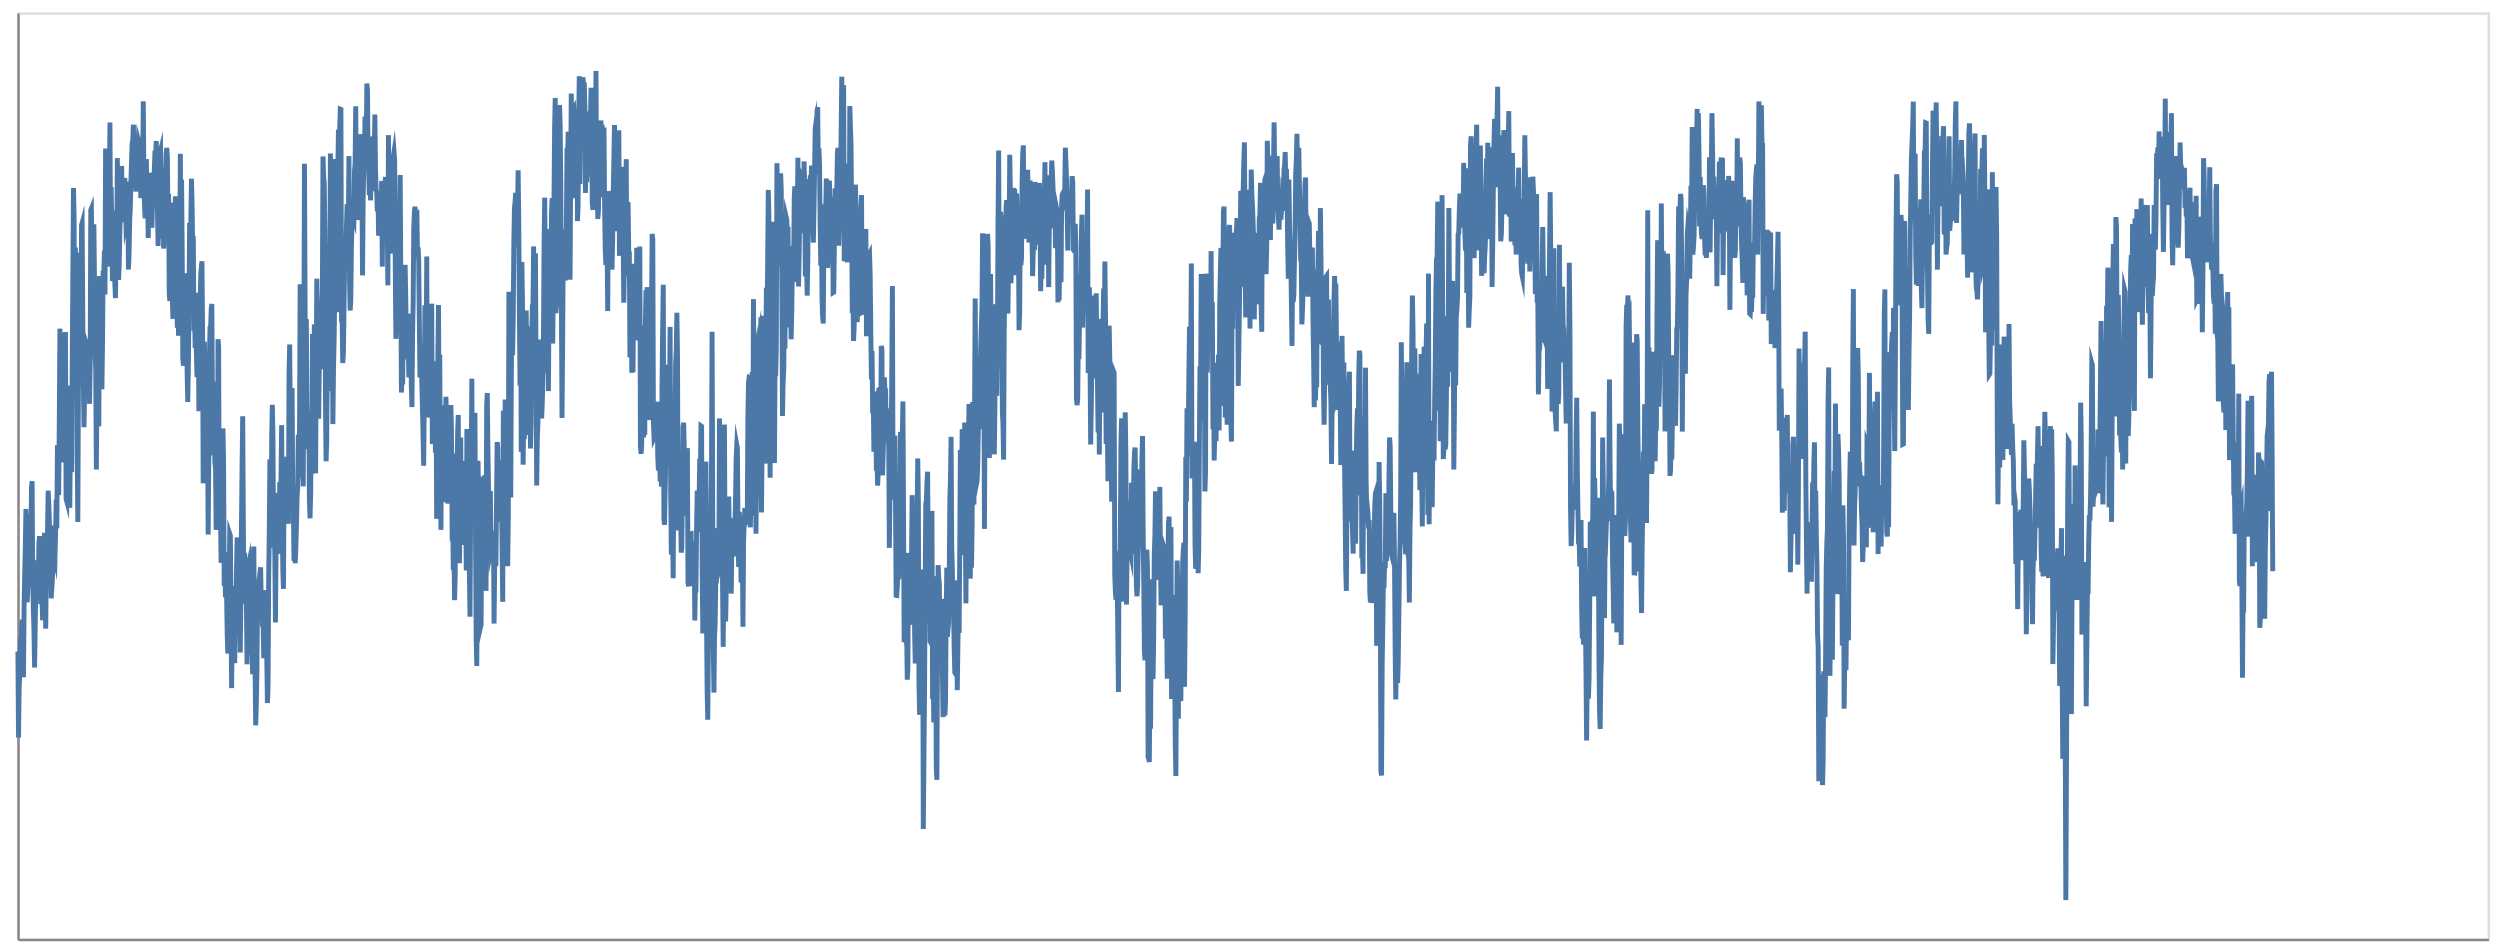 <svg xmlns="http://www.w3.org/2000/svg" xmlns:xlink="http://www.w3.org/1999/xlink" version="1.1" class="marks" width="1012" height="385" viewBox="0 0 1012 385"><rect width="1012" height="385" fill="white"/><g fill="none" stroke-miterlimit="10" transform="translate(7,5)"><g class="mark-group role-frame root" role="graphics-object" aria-roledescription="group mark container"><g transform="translate(0,0)"><path class="background" aria-hidden="true" d="M0.5,0.5h1000v375h-1000Z" stroke="#ddd"/><g><g class="mark-group role-axis" role="graphics-symbol" aria-roledescription="axis" aria-label="X-axis for a linear scale with values from 0 to 4,000"><g transform="translate(0.5,375.5)"><path class="background" aria-hidden="true" d="M0,0h0v0h0Z" pointer-events="none"/><g><g class="mark-rule role-axis-domain" pointer-events="none"><line transform="translate(0,0)" x2="1000" y2="0" stroke="#888" stroke-width="1" opacity="1"/></g></g><path class="foreground" aria-hidden="true" d="" pointer-events="none" display="none"/></g></g><g class="mark-group role-axis" role="graphics-symbol" aria-roledescription="axis" aria-label="Y-axis for a linear scale with values from −20 to 110"><g transform="translate(0.5,0.5)"><path class="background" aria-hidden="true" d="M0,0h0v0h0Z" pointer-events="none"/><g><g class="mark-rule role-axis-domain" pointer-events="none"><line transform="translate(0,375)" x2="0" y2="-375" stroke="#888" stroke-width="1" opacity="1"/></g></g><path class="foreground" aria-hidden="true" d="" pointer-events="none" display="none"/></g></g><g class="mark-line role-mark marks" role="graphics-object" aria-roledescription="line mark container"><path aria-label="x: 1; y: 20.295420097" role="graphics-symbol" aria-roledescription="line mark" d="M0.25,258.763L0.5,293.601L0.75,273.254L1,267.798L1.25,253.523L1.5,258.577L1.75,249.45L2,245.856L2.25,255.475L2.5,269.141L2.75,240.594L3,227.3L3.25,216.253L3.5,201.039L3.75,224.27L4,238.81L4.25,232.618L4.5,232.062L4.75,202.942L5,222.562L5.25,219.707L5.5,217.528L5.75,192.369L6,189.767L6.25,229.281L6.5,241.795L6.75,249.931L7,265.237L7.25,248.244L7.5,232.963L7.75,229.647L8,221.808L8.25,227.279L8.5,229.498L8.75,215.098L9,212.019L9.25,232.73L9.5,239.563L9.75,233.725L10,236.711L10.25,246.1L10.5,225.766L10.75,221.824L11,210.664L11.25,235.952L11.5,249.48L11.75,223.201L12,231.759L12.25,208.515L12.5,193.615L12.75,199.171L13,206.453L13.25,223.715L13.5,223.018L13.75,237.221L14,227.111L14.25,228.066L14.5,223.154L14.75,207.691L15,219.743L15.25,220.98L15.5,210.786L15.75,197.244L16,208.874L16.25,175.206L16.5,187.912L16.75,195.392L17,165.816L17.25,128.037L17.5,143.796L17.75,159.925L18,181.314L18.25,170.507L18.5,182.161L18.75,129.729L19,131.842L19.25,146.232L19.5,129.417L19.75,196.929L20,197.857L20.25,160.505L20.5,151.098L20.75,167.313L21,176.026L21.25,200.578L21.5,169.728L21.75,173.213L22,186.108L22.25,140.253L22.5,104.236L22.75,71.115L23,84.194L23.25,148.1L23.5,95.186L23.75,104.849L24,97.471L24.25,178.074L24.5,206.298L24.75,149.251L25,97.244L25.25,131.268L25.5,111.758L25.75,141.531L26,86.162L26.25,85.255L26.5,121.755L26.75,150.047L27,167.933L27.25,154.207L27.5,132.63L27.75,133.415L28,143.443L28.25,146.273L28.5,152.488L28.75,135.625L29,142.654L29.25,158.469L29.5,142.782L29.75,80.039L30,79.41L30.25,102.694L30.5,112.899L30.75,118.198L31,85.797L31.25,109.099L31.5,138.448L31.75,144.144L32,185.05L32.25,154.857L32.5,141.083L32.75,155.747L33,167.569L33.25,106.734L33.5,131.658L33.75,132.349L34,129.793L34.25,152.585L34.5,133.698L34.75,104.573L35,107.006L35.25,96.445L35.5,114.245L35.75,55.119L36,61.673L36.25,59.271L36.5,57.745L36.75,93.519L37,102.921L37.25,77.003L37.5,44.59L37.75,94.085L38,70.72L38.25,86.919L38.5,108.772L38.75,80.192L39,83.697L39.25,99.306L39.5,110.176L39.75,115.669L40,83.107L40.25,98.156L40.5,58.983L40.75,99.76L41,108.319L41.25,102.279L41.5,89.76L41.75,78.723L42,68.493L42.25,62.184L42.5,84.984L42.75,76.185L43,81.826L43.25,69.807L43.5,67.069L43.75,74.178L44,85.869L44.25,84.723L44.5,68.573L44.75,77.335L45,104.11L45.25,97.494L45.5,83.953L45.75,79.079L46,68.272L46.25,60.287L46.5,52.979L46.75,51.731L47,45.461L47.25,60.527L47.5,61.436L47.75,59.916L48,72.553L48.25,66.77L48.5,68.837L48.75,57.689L49,51.668L49.25,52.614L49.5,53.013L49.75,50.638L50,75.201L50.25,63.339L50.5,51.481L50.75,62.953L51,35.999L51.25,67.78L51.5,78.549L51.75,83.403L52,67.077L52.25,59.409L52.5,76.826L52.75,75.983L53,91.352L53.25,65.15L53.5,78.023L53.75,64.9L54,77.444L54.25,76.878L54.5,87.199L54.75,75.867L55,65.961L55.25,71.281L55.5,62.694L55.75,55.981L56,57.808L56.25,52.09L56.5,61.005L56.75,80.667L57,94.556L57.25,82.148L57.5,77.326L57.75,56.9L58,55.889L58.25,77.603L58.5,77.139L58.75,91.607L59,77.614L59.25,95.628L59.5,89.999L59.75,70.481L60,71.654L60.25,57.542L60.5,54.856L60.75,58.492L61,87.204L61.25,73.471L61.5,113.605L61.75,116.839L62,93.039L62.25,77.009L62.5,97.675L62.75,115.11L63,124.073L63.25,99.37L63.5,103.171L63.75,84.051L64,74.466L64.25,101.648L64.5,99.805L64.75,127.691L65,101.506L65.25,130.917L65.5,124.085L65.75,103.468L66,57.273L66.25,96.416L66.5,67.743L66.75,96.602L67,139.846L67.25,143.054L67.5,131.58L67.75,105.641L68,108.377L68.25,106.454L68.5,114.204L68.75,145.948L69,157.703L69.25,142.81L69.5,117.894L69.75,85.223L70,113.076L70.25,84.516L70.5,67.337L70.75,77.58L71,95.401L71.25,90.557L71.5,129.05L71.75,122.436L72,135.935L72.25,119.536L72.5,137.924L72.75,147.671L73,144.964L73.25,113.517L73.5,161.474L73.75,135.799L74,122.13L74.25,106.295L74.5,103.311L74.75,100.768L75,128.059L75.25,190.645L75.5,171.93L75.75,133.316L76,159.204L76.25,149.307L76.5,168.49L76.75,157.412L77,159.776L77.25,211.391L77.5,183.575L77.75,141.754L78,127.842L78.25,127.761L78.5,119.982L78.75,118.049L79,159.007L79.25,149.504L79.5,179.299L79.75,173.193L80,182.248L80.25,184.857L80.5,209.513L80.75,169.286L81,206.692L81.25,132.32L81.5,135.418L81.75,207.676L82,197.637L82.25,202.225L82.5,222.823L82.75,211.115L83,183.971L83.25,168.393L83.5,182.238L83.75,232.173L84,218.607L84.25,236.818L84.5,220.765L84.75,237.891L85,252.728L85.25,259.542L85.5,244.397L85.75,232.427L86,211.064L86.25,211.818L86.5,239.524L86.75,273.547L87,250.798L87.25,240.801L87.5,232.227L87.75,250.147L88,263.424L88.25,247.871L88.5,245.73L88.75,225.05L89,212.558L89.25,236.514L89.5,216.987L89.75,234.58L90,222.948L90.25,259.142L90.5,237.525L90.75,206.628L91,182.914L91.25,163.489L91.5,206.727L91.75,239.558L92,218.796L92.25,228.388L92.5,229.767L92.75,238.875L93,263.91L93.25,236.468L93.5,223.707L93.75,222.594L94,235.106L94.25,248.696L94.5,260.142L94.75,246.518L95,252.215L95.25,267.917L95.5,222.881L95.75,216.253L96,255.284L96.25,265.971L96.5,288.632L96.75,280.359L97,266.537L97.25,234.814L97.5,232.807L97.75,235.245L98,243.137L98.25,227.865L98.5,224.642L98.75,238.339L99,239.289L99.25,248.655L99.5,247.064L99.75,261.458L100,240.367L100.25,247.363L100.5,233.908L100.75,236.554L101,261.681L101.25,279.584L101.5,273.078L101.75,229.843L102,210.442L102.25,180.968L102.5,206.829L102.75,215.782L103,170.963L103.25,158.863L103.5,172.835L103.75,216.732L104,209.545L104.25,219.223L104.5,246.966L104.75,217.667L105,194.539L105.25,209.887L105.5,217.457L105.75,219.153L106,205.994L106.25,190.15L106.5,211.147L106.75,189.012L107,167.095L107.25,207.296L107.5,226.239L107.75,233.367L108,185.295L108.25,179.895L108.5,202.251L108.75,182.92L109,190.835L109.25,197.072L109.5,195.077L109.75,207.037L110,146.31L110.25,134.461L110.5,162.067L110.75,169.174L111,160.738L111.25,152.087L111.5,198.867L111.75,200.373L112,222.042L112.25,207.912L112.5,223.001L112.75,217.17L113,207.798L113.25,196.568L113.5,191.583L113.75,170.963L114,188.527L114.25,167.701L114.5,110.101L114.75,115.068L115,169.08L115.25,150.051L115.5,181.826L115.75,191.886L116,132.958L116.25,61.278L116.5,119.284L116.75,154.098L117,124.199L117.25,158.26L117.5,170.841L117.75,176.781L118,161.077L118.25,197.442L118.5,204.806L118.75,194.469L119,173.823L119.25,186.849L119.5,130.213L119.75,152.533L120,157.749L120.25,126.334L120.5,155.91L120.75,186.607L121,144.435L121.25,107.803L121.5,144.049L121.75,154.189L122,164.504L122.25,142.267L122.5,127.111L122.75,120.302L123,144.489L123.25,119.793L123.5,111.136L123.75,58.323L124,66.514L124.25,69.424L124.5,90.646L124.75,157.941L125,181.71L125.25,173.687L125.5,138.304L125.75,153.337L126,111.245L126.25,93.868L126.5,101.825L126.75,57.131L127,90.881L127.25,134.972L127.5,114.626L127.75,166.669L128,144.385L128.25,132.972L128.5,113.724L128.75,59.365L129,66.519L129.25,90.336L129.5,121.386L129.75,64.894L130,47.493L130.25,73.452L130.5,47.343L130.75,39.204L131,39.307L131.25,124.863L131.5,125.098L131.75,141.955L132,137.89L132.25,120.388L132.5,100.235L132.75,103.787L133,96.002L133.25,86.998L133.5,77.661L133.75,87.358L134,88.988L134.25,58.194L134.5,108.817L134.75,120.688L135,116.426L135.25,94.923L135.5,85.611L135.75,79.695L136,82.361L136.25,83.244L136.5,64.26L136.75,61.156L137,38.02L137.25,80.278L137.5,61.085L137.75,57.575L138,63.487L138.25,84.058L138.5,64.066L138.75,49.306L139,60.044L139.25,54.952L139.5,68.542L139.75,106.475L140,76.24L140.25,61.942L140.5,59.851L140.75,42.192L141,56.977L141.25,54.416L141.5,28.817L141.75,31.294L142,60.844L142.25,64.424L142.5,73.988L142.75,67.107L143,76.103L143.25,50.238L143.5,70.37L143.75,72.26L144,51.887L144.25,59.054L144.5,58.307L144.75,41.339L145,63.101L145.25,72.004L145.5,72.935L145.75,80.564L146,72.857L146.25,90.427L146.5,84.92L146.75,86.193L147,83.513L147.25,82.174L147.5,68.239L147.75,102.933L148,72.775L148.25,81.664L148.5,82.602L148.75,82.268L149,66.606L149.25,87.812L149.5,81.43L149.75,81.16L150,110.525L150.25,49.704L150.5,91.444L150.75,67.942L151,77.747L151.25,87.903L151.5,92.159L151.75,97.636L152,71.202L152.25,58.092L152.5,56.441L152.75,59.812L153,102.048L153.25,132.161L153.5,125.342L153.75,119.942L154,89.958L154.25,129.409L154.5,91.007L154.75,85.612L155,65.855L155.25,109.434L155.5,153.888L155.75,145.84L156,150.628L156.25,111.61L156.5,135.508L156.75,112.485L157,102.215L157.25,115.815L157.5,133.685L157.75,138.514L158,140.376L158.25,133.469L158.5,147.748L158.75,145.958L159,131.847L159.25,121.997L159.5,150.969L159.75,159.786L160,131.003L160.25,116.949L160.5,86.944L160.75,80.727L161,78.679L161.25,82.992L161.5,85.267L161.75,79.93L162,98.021L162.25,95.139L162.5,101.005L162.75,125.592L163,147.792L163.25,140.88L163.5,139.823L163.75,149.961L164,159.586L164.25,171.339L164.5,183.534L164.75,155.255L165,118.562L165.25,129.764L165.5,137.183L165.75,98.83L166,164.045L166.25,154.037L166.5,153.76L166.75,162.117L167,153.152L167.25,162.238L167.5,135.647L167.75,117.938L168,174.767L168.25,156.763L168.5,156.751L168.75,148.087L169,142.455L169.25,178.223L169.5,141.236L169.75,205.01L170,190.628L170.25,139.435L170.5,118.46L170.75,169.631L171,138.517L171.25,180.497L171.5,209.475L171.75,164.656L172,159.029L172.25,174.749L172.5,183.349L172.75,198.271L173,173.087L173.25,189.878L173.5,155.604L173.75,164.298L174,181.085L174.25,198.828L174.5,196.324L174.75,196.395L175,183.624L175.25,181.268L175.5,158.981L175.75,169.107L176,207.22L176.25,206.29L176.5,225.804L176.75,216.462L177,237.942L177.25,228.418L177.5,192.513L177.75,178.597L178,191.21L178.25,170.12L178.5,162.984L178.75,214.186L179,222.963L179.25,197.49L179.5,172.092L179.75,215.6L180,181.558L180.25,205.972L180.5,211.563L180.75,209.812L181,183.9L181.25,193.543L181.5,198.741L181.75,225.954L182,168.655L182.25,196.214L182.5,210.547L182.75,191.342L183,226.271L183.25,244.637L183.5,202.215L183.75,181.696L184,148.298L184.25,198.882L184.5,192.226L184.75,183.194L185,168.195L185.25,162.144L185.5,213.219L185.75,253.615L186,264.6L186.25,218.722L186.5,181.54L186.75,200.12L187,237.321L187.25,236.959L187.5,248.898L187.75,247.797L188,196.763L188.25,187.927L188.5,213.256L188.75,212.433L189,202.772L189.25,187.347L189.5,202.99L189.75,234.176L190,159.427L190.25,154.108L190.5,177.361L190.75,192.301L191,216.644L191.25,213.447L191.5,193.731L191.75,217.791L192,216.545L192.25,219.415L192.5,215.135L192.75,209.836L193,247.433L193.25,222.673L193.5,215.554L193.75,224.15L194,197.672L194.25,173.951L194.5,176.44L194.75,204.685L195,204.921L195.25,182.02L195.5,202.279L195.75,181.307L196,195.004L196.25,217.149L196.5,238.615L196.75,161.262L197,209.633L197.25,188.93L197.5,156.74L197.75,199.129L198,189.152L198.25,215.339L198.5,224.177L198.75,205.033L199,113.123L199.25,125.741L199.5,129.533L199.75,196.383L200,144.68L200.25,117.069L200.5,138.766L200.75,123.74L201,93.307L201.25,79.207L201.5,76.899L201.75,73.057L202,91.561L202.25,92.355L202.5,79.668L202.75,63.936L203,86.015L203.25,121.821L203.5,151.119L203.75,109.236L204,177.895L204.25,101.006L204.5,117.743L204.75,183.104L205,161.451L205.25,172.745L205.5,148.011L205.75,137.962L206,120.7L206.25,146.835L206.5,171.082L206.75,162.358L207,130.185L207.25,131.107L207.5,146.343L207.75,176.549L208,165.59L208.25,130.624L208.5,119.663L208.75,119.797L209,94.754L209.25,125.381L209.5,157.181L209.75,97.545L210,145.13L210.25,191.537L210.5,172.695L210.75,166.121L211,143.61L211.25,132.436L211.5,151.414L211.75,158.426L212,160.906L212.25,164.367L212.5,158.493L212.75,148.096L213,129.769L213.25,93.088L213.5,74.992L213.75,108.038L214,146.121L214.25,117.742L214.5,137.267L214.75,116.279L215,153.286L215.25,115.612L215.5,87.676L215.75,112.082L216,120.166L216.25,80.97L216.5,75.21L216.75,134.072L217,107.154L217.25,77.094L217.5,46.866L217.75,34.658L218,121.782L218.25,118.774L218.5,73.895L218.75,57.153L219,87.682L219.25,68.417L219.5,37.505L219.75,45.816L220,69.889L220.25,117.118L220.5,164.173L220.75,134.461L221,95.871L221.25,87.915L221.5,97.747L221.75,108.579L222,97.08L222.25,88.84L222.5,57.964L222.75,58.348L223,48.313L223.25,52.012L223.5,89.635L223.75,108.218L224,68.488L224.25,32.874L224.5,53.975L224.75,65.029L225,39.359L225.25,38.91L225.5,44.733L225.75,75.229L226,68.733L226.25,68.536L226.5,39.156L226.75,84.488L227,78.619L227.25,43.728L227.5,25.837L227.75,69.525L228,40.991L228.25,49.805L228.5,30.901L228.75,43.35L229,26.259L229.25,31.75L229.5,28.338L229.75,38.092L230,73.092L230.25,56.633L230.5,68.745L230.75,63.489L231,46.787L231.25,45.676L231.5,62.884L231.75,40.1L232,45.088L232.25,30.544L232.5,34.417L232.75,77.008L233,79.977L233.25,63.572L233.5,58.179L233.75,54.376L234,71.118L234.25,23.706L234.5,66.078L234.75,70.499L235,83.644L235.25,80.174L235.5,52.854L235.75,74.961L236,57.87L236.25,43.761L236.5,51.801L236.75,45.499L237,68.324L237.25,65.606L237.5,46.63L237.75,79.587L238,95.919L238.25,102.222L238.5,98.491L238.75,95.304L239,120.92L239.25,72.418L239.5,73.734L239.75,97.485L240,103.739L240.25,92.582L240.5,82.562L240.75,104.151L241,92.162L241.25,72.547L241.5,58.897L241.75,45.608L242,59.165L242.25,88.616L242.5,59.767L242.75,63.339L243,69.42L243.25,59.387L243.5,47.753L243.75,98.558L244,80.559L244.25,64.503L244.5,62.538L244.75,82.848L245,69.451L245.25,91.143L245.5,117.501L245.75,101.828L246,106.874L246.25,78.293L246.5,59.438L246.75,106.261L247,94.667L247.25,76.777L247.5,96.642L247.75,97.238L248,139.61L248.25,103.849L248.5,101.755L248.75,145.931L249,136.691L249.25,145.655L249.5,109.873L249.75,102.038L250,117.171L250.25,110.152L250.5,122.676L250.75,95.285L251,119.766L251.25,132.786L251.5,125.255L251.75,131.045L252,94.81L252.25,175.727L252.5,178.697L252.75,174.984L253,142.502L253.25,133.834L253.5,172.099L253.75,126.832L254,171.047L254.25,126.796L254.5,112.448L254.75,136.198L255,111.24L255.25,125.71L255.5,164.952L255.75,163.384L256,153.59L256.25,119.976L256.5,119.414L256.75,117.239L257,89.68L257.25,91.994L257.5,166.029L257.75,172.364L258,171.807L258.25,162.028L258.5,170.438L258.75,170.194L259,157.593L259.25,179.48L259.5,185.46L259.75,170.511L260,180.565L260.25,189.907L260.5,181.366L260.75,191.971L261,149.126L261.25,127.702L261.5,110.259L261.75,204.64L262,207.445L262.25,193.711L262.5,180.804L262.75,158.654L263,159.949L263.25,148.821L263.5,142.67L263.75,148.278L264,162.285L264.25,127.312L264.5,193.517L264.75,219.478L265,193.175L265.25,205.723L265.5,229.076L265.75,187.847L266,178.965L266.25,167.669L266.5,142.143L266.75,136.591L267,121.594L267.25,138.551L267.5,209.728L267.75,189.772L268,182.348L268.25,200.446L268.5,199.037L268.75,218.69L269,216.652L269.25,191.205L269.5,167.75L269.75,166.115L270,177.192L270.25,179.618L270.5,203.872L270.75,194.651L271,188.594L271.25,176.407L271.5,230.748L271.75,232.361L272,211.236L272.25,217.456L272.5,211.097L272.75,211.04L273,232.193L273.25,226.112L273.5,226.085L273.75,227.222L274,214.025L274.25,246.167L274.5,231.347L274.75,231.733L275,206.761L275.25,193.559L275.5,210.355L275.75,194.404L276,197.084L276.25,180.654L276.5,189.026L276.75,167.399L277,167.579L277.25,226.517L277.5,251.42L277.75,225.113L278,200.776L278.25,221.467L278.5,196.765L278.75,181.862L279,245.551L279.25,274.352L279.5,286.372L279.75,254.578L280,253.489L280.25,241.649L280.5,228.764L280.75,206.878L281,187.662L281.25,129.325L281.5,199.363L281.75,257.998L282,275.357L282.25,252.328L282.5,247.095L282.75,229.188L283,231.093L283.25,208.766L283.5,216.687L283.75,226.934L284,226.029L284.25,164.364L284.5,206.407L284.75,226.653L285,183.47L285.25,196.656L285.5,233.051L285.75,256.851L286,227.091L286.25,166.848L286.5,220.723L286.75,246.576L287,231.463L287.25,215.102L287.5,224.106L287.75,209.372L288,196.02L288.25,214.61L288.5,229.508L288.75,204.734L289,235.309L289.25,216.957L289.5,214.361L289.75,209.565L290,209.604L290.25,220.223L290.5,208.085L290.75,196.394L291,180.599L291.25,175.107L291.5,176.472L291.75,210.953L292,224.505L292.25,202.221L292.5,207.574L292.75,215.723L293,230.818L293.25,212.981L293.5,219.223L293.75,248.714L294,214.109L294.25,206.462L294.5,200.638L294.75,205.484L295,206.18L295.25,205.56L295.5,204.296L295.75,163.508L296,149.599L296.25,147.764L296.5,147.876L296.75,208.488L297,190.706L297.25,203.871L297.5,145.606L297.75,182.477L298,116.103L298.25,149.465L298.5,136.034L298.75,162.003L299,211.043L299.25,190.088L299.5,173.188L299.75,196.247L300,131.055L300.25,129.807L300.5,152.063L300.75,184.922L301,123.451L301.25,202.432L301.5,175.147L301.75,163.716L302,122.8L302.25,144.391L302.5,180.2L302.75,182.633L303,136.351L303.25,111.452L303.5,124.607L303.75,100.632L304,71.872L304.25,82.945L304.5,161.523L304.75,188.391L305,109.877L305.25,117.374L305.5,115.994L305.75,100.923L306,84.781L306.25,94.87L306.5,182.436L306.75,140.497L307,147.263L307.25,135.604L307.5,61.061L307.75,75.461L308,72.45L308.25,102.86L308.5,81.442L308.75,71.975L309,65.18L309.25,71.884L309.5,110.067L309.75,163.396L310,149.792L310.25,145.26L310.5,119.626L310.75,136.152L311,91.505L311.25,82.915L311.5,84.007L311.75,91.899L312,86.765L312.25,127.522L312.5,123.495L312.75,109.679L313,113.267L313.25,132.337L313.5,120.937L313.75,103.026L314,94.54L314.25,105.435L314.5,75.368L314.75,70.397L315,109.171L315.25,93.196L315.5,91.962L315.75,78.95L316,58.851L316.25,110.973L316.5,98.202L316.75,78.451L317,79.587L317.25,89.427L317.5,67.045L317.75,67.739L318,68.861L318.25,84.054L318.5,60.321L318.75,72.618L319,106.891L319.25,95.735L319.5,102.029L319.75,114.678L320,99.712L320.25,71.983L320.5,67.533L320.75,89.768L321,65.895L321.25,74.286L321.5,62.027L321.75,74.74L322,85.939L322.25,93.209L322.5,79.511L322.75,63.627L323,46.904L323.25,45.081L323.5,48.458L323.75,39.939L324,38.382L324.25,65.559L324.5,55.02L324.75,61.528L325,86.063L325.25,102.52L325.5,77.687L325.75,115.887L326,123.065L326.25,125.943L326.5,94.469L326.75,100.507L327,98.123L327.25,80.64L327.5,67.259L327.75,76.798L328,103.466L328.25,99.478L328.5,76.879L328.75,68.091L329,88.804L329.25,93.472L329.5,74.704L329.75,86.55L330,82.162L330.25,113.465L330.5,113.317L330.75,95.323L331,71.257L331.25,86.822L331.5,85.428L331.75,70.256L332,56.433L332.25,54.909L332.5,94.459L332.75,86.486L333,76.351L333.25,71.353L333.5,48.882L333.75,26.03L334,77.512L334.25,55.514L334.5,29.472L334.75,100.749L335,77.172L335.25,87.721L335.5,93.849L335.75,61.213L336,101.207L336.25,76.357L336.5,74.349L336.75,98.533L337,37.937L337.25,46.203L337.5,53.801L337.75,84.198L338,121.749L338.25,110.44L338.5,133.012L338.75,127.634L339,112.34L339.25,69.733L339.5,77.941L339.75,99.939L340,125.394L340.25,117.086L340.5,119.496L340.75,122.965L341,110.249L341.25,83.487L341.5,80.613L341.75,73.966L342,122.456L342.25,113.474L342.5,99.505L342.75,101.093L343,99.644L343.25,104.983L343.5,87.694L343.75,131.113L344,123.415L344.25,103.955L344.5,110.699L344.75,98.319L345,97.793L345.25,106.43L345.5,129.297L345.75,148.539L346,137.055L346.25,162.367L346.5,155.664L346.75,177.862L347,165.448L347.25,155.141L347.5,154.852L347.75,185.577L348,179.286L348.25,191.574L348.5,186.425L348.75,152.738L349,152.587L349.25,158.615L349.5,165.677L349.75,135.039L350,136.396L350.25,187.424L350.5,178.46L350.75,169.52L351,147.758L351.25,153.39L351.5,153.37L351.75,174.458L352,166.955L352.25,160.308L352.5,172.401L352.75,173.944L353,216.778L353.25,196.057L353.5,171.725L353.75,180.662L354,144.849L354.25,110.804L354.5,193.307L354.75,197.203L355,187.232L355.25,171.343L355.5,197.694L355.75,236.007L356,236.06L356.25,232.112L356.5,223.929L356.75,229.509L357,225.594L357.25,215.114L357.5,169.822L357.75,199.165L358,192.1L358.25,171.597L358.5,157.489L358.75,201.899L359,254.919L359.25,252.192L359.5,253.377L359.75,239.298L360,249.229L360.25,270.127L360.5,265.928L360.75,218.815L361,233.832L361.25,245.348L361.5,247.927L361.75,221.753L362,218.123L362.25,195.437L362.5,218.142L362.75,212.783L363,220.462L363.25,252.246L363.5,263.591L363.75,228.378L364,221.472L364.25,204.891L364.5,180.576L364.75,197.945L365,271.424L365.25,284.376L365.5,258.361L365.75,254.702L366,260.957L366.25,225.542L366.5,233.635L366.75,330.569L367,302.872L367.25,274.688L367.5,231.499L367.75,199.073L368,197.469L368.25,189.98L368.5,185.958L368.75,224.732L369,247.116L369.25,217.762L369.5,254.674L369.75,255.106L370,208.954L370.25,201.811L370.5,277.953L370.75,268.903L371,287.446L371.25,235.706L371.5,239.76L371.75,228.252L372,306.071L372.25,310.676L372.5,256.61L372.75,223.766L373,228.946L373.25,231.342L373.5,253.679L373.75,265.033L374,248.066L374.25,237.413L374.5,268.407L374.75,285.281L375,263.224L375.25,265.211L375.5,284.63L375.75,278.861L376,244.982L376.25,224.779L376.5,252.778L376.75,249.848L377,246.717L377.25,228.355L377.5,196.844L377.75,189.258L378,171.826L378.25,216.275L378.5,224.835L378.75,243.523L379,241.487L379.25,257.344L379.5,267.274L379.75,267.679L380,229.935L380.25,234.15L380.5,274.354L380.75,256.295L381,238.997L381.25,251.214L381.5,218.137L381.75,177.137L382,203.142L382.25,190.796L382.5,168.739L382.75,186.096L383,219.667L383.25,207.898L383.5,166.052L383.75,206.889L384,239.226L384.25,204.358L384.5,166.976L384.75,178.479L385,176.684L385.25,158.516L385.5,205.348L385.75,229.239L386,211.126L386.25,224.784L386.5,209.112L386.75,157.753L387,160.106L387.25,199.259L387.5,161.082L387.75,115.827L388,155.382L388.25,191.084L388.5,189.808L388.75,184.711L389,170.687L389.25,155.896L389.5,168.695L389.75,148.089L390,135.091L390.25,126.555L390.5,119.702L390.75,89.445L391,134.83L391.25,138.394L391.5,209.095L391.75,157.511L392,142.044L392.25,162.835L392.5,135.456L392.75,89.686L393,94.244L393.25,142.997L393.5,180.412L393.75,131.237L394,105.926L394.25,150.618L394.5,143.929L394.75,164.795L395,141.924L395.25,167.464L395.5,178.919L395.75,158L396,118.159L396.25,141.563L396.5,155.216L396.75,132.577L397,85.874L397.25,55.903L397.5,108.729L397.75,96.47L398,80.762L398.25,83.427L398.5,116.243L398.75,161.229L399,166.585L399.25,181.056L399.5,130.292L399.75,110.229L400,114.992L400.25,78.755L400.5,76.008L400.75,111.724L401,121.922L401.25,103.23L401.5,87.168L401.75,57.655L402,73.312L402.25,109.659L402.5,96.445L402.75,95.837L403,73.819L403.25,71.099L403.5,81.882L403.75,71.494L404,106.398L404.25,100.457L404.5,73.308L404.75,80.27L405,105.459L405.25,89.042L405.5,128.658L405.75,122.35L406,86.539L406.25,102.353L406.5,99.58L406.75,68.615L407,57.207L407.25,53.844L407.5,82.242L407.75,91.671L408,75.621L408.25,78.147L408.5,79.102L408.75,90.113L409,63.73L409.25,77.161L409.5,93.174L409.75,72.366L410,68.061L410.25,76.002L410.5,69.547L410.75,90.735L411,106.767L411.25,97.172L411.5,91.33L411.75,96.226L412,68.681L412.25,71.624L412.5,89.341L412.75,87.64L413,94.047L413.25,89.74L413.5,90.89L413.75,69.071L414,84.884L414.25,112.872L414.5,101.019L414.75,107.841L415,90.869L415.25,99.583L415.5,70.704L415.75,75.821L416,60.65L416.25,98.123L416.5,89.147L416.75,102.181L417,91.211L417.25,65.936L417.5,111.231L417.75,86.891L418,83.082L418.25,71.87L418.5,69.396L418.75,59.987L419,64.463L419.25,70.614L419.5,83.207L419.75,87.376L420,76.89L420.25,95.453L420.5,92.477L420.75,79.571L421,80.834L421.25,117.413L421.5,79.556L421.75,116.569L422,96.706L422.25,84.695L422.5,109.26L422.75,77.594L423,73.612L423.25,73.17L423.5,80.14L423.75,76.13L424,71.956L424.25,54.783L424.5,61.305L424.75,68.088L425,81.644L425.25,96.388L425.5,75.802L425.75,77.471L426,75.544L426.25,76.222L426.5,83.508L426.75,77.547L427,66.321L427.25,68.825L427.5,96.757L427.75,93.959L428,97.409L428.25,85.584L428.5,95.03L428.75,156.369L429,159.003L429.25,156.469L429.5,133.419L429.75,140.332L430,124.107L430.25,105.713L430.5,121.73L430.75,89.215L431,81.902L431.25,127.587L431.5,115.746L431.75,105.693L432,100.015L432.25,109.494L432.5,89.527L432.75,97.699L433,95.912L433.25,71.693L433.5,145.997L433.75,113.699L434,111.328L434.25,141.656L434.5,174.944L434.75,160.092L435,138.852L435.25,129.42L435.5,114.618L435.75,140.983L436,148.2L436.25,137.932L436.5,131.992L436.75,113.72L437,135.823L437.25,149.589L437.5,170.065L437.75,140.717L438,178.98L438.25,144.371L438.5,124.084L438.75,161.99L439,148.493L439.25,140.174L439.5,125.629L439.75,111.775L440,136.193L440.25,100.838L440.5,122.096L440.75,174.7L441,167.711L441.25,168.811L441.5,189.794L441.75,164.845L442,126.832L442.25,140.729L442.5,144.797L442.75,170.733L443,198.074L443.25,176.049L443.5,171.245L443.75,145.19L444,145.812L444.25,227.652L444.5,234.366L444.75,237.759L445,226.738L445.25,230.669L445.5,252.929L445.75,275.1L446,218.132L446.25,233.082L446.5,213.313L446.75,174.938L447,164.339L447.25,182.681L447.5,238.515L447.75,234.918L448,232.562L448.25,221.857L448.5,161.921L448.75,179.498L449,239.737L449.25,218.274L449.5,204.024L449.75,211.934L450,206.318L450.25,197.581L450.5,217.95L450.75,219.224L451,190.412L451.25,213.852L451.5,219.239L451.75,199.964L452,184.569L452.25,178.188L452.5,176.177L452.75,194.062L453,231.945L453.25,236.359L453.5,232.287L453.75,217.678L454,213.495L454.25,211.836L454.5,185L454.75,202.062L455,200.42L455.25,180.645L455.5,171.492L455.75,209.655L456,231.837L456.25,258.579L456.5,262.288L456.75,219.708L457,225.494L457.25,217.504L457.5,224.689L457.75,301.515L458,302.086L458.25,303.451L458.5,263.35L458.75,289.976L459,248.345L459.25,229.469L459.5,237.186L459.75,269.904L460,254.029L460.25,219.067L460.5,211.979L460.75,193.874L461,206.942L461.25,200.438L461.5,218.566L461.75,229.731L462,220.536L462.25,228.361L462.5,192.126L462.75,222.501L463,240.027L463.25,228.373L463.5,222.672L463.75,217.151L464,233.234L464.25,216.975L464.5,217.811L464.75,253.505L465,239.808L465.25,243.27L465.5,269.751L465.75,226.485L466,206.967L466.25,204.126L466.5,231.185L466.75,224.522L467,208.391L467.25,277.943L467.5,239.596L467.75,235.874L468,268.054L468.25,272.57L468.5,262.202L468.75,296.219L469,309.136L469.25,259.711L469.5,221.908L469.75,231.112L470,285.916L470.25,239.928L470.5,231.544L470.75,265.165L471,278.813L471.25,253.445L471.5,252.112L471.75,222.242L472,217.911L472.25,214.712L472.5,273.043L472.75,245.903L473,180.005L473.25,198.056L473.5,160.26L473.75,179.368L474,172.208L474.25,147.288L474.5,127.281L474.75,141.407L475,139.187L475.25,101.659L475.5,188.684L475.75,182.448L476,186.408L476.25,178.253L476.5,173.828L476.75,215.655L477,225.26L477.25,211.112L477.5,189.87L477.75,201.344L478,227.032L478.25,217.987L478.5,175.064L478.75,143.339L479,153.307L479.25,105.913L479.5,126.954L479.75,161.961L480,162.914L480.25,120.149L480.5,133.876L480.75,193.934L481,185.996L481.25,105.765L481.5,142.413L481.75,142.827L482,120.919L482.25,136.167L482.5,134.213L482.75,122.703L483,132.846L483.25,96.659L483.5,135.418L483.75,117.368L484,168.799L484.25,152.231L484.5,181.412L484.75,170.089L485,141.879L485.25,173.567L485.5,156.07L485.75,153.953L486,153.66L486.25,138.527L486.5,169.216L486.75,117.803L487,105.089L487.25,95.349L487.5,104.628L487.75,159.328L488,105.717L488.25,80.411L488.5,78.637L488.75,130.141L489,164.034L489.25,127.774L489.5,149.649L489.75,166.928L490,132.432L490.25,102.491L490.5,87.59L490.75,86.103L491,101.934L491.25,166.035L491.5,173.757L491.75,117.152L492,128.058L492.25,89.182L492.5,108.048L492.75,89.411L493,98.488L493.25,104.458L493.5,88.308L493.75,83.274L494,111.524L494.25,151.217L494.5,134.401L494.75,116.996L495,96.645L495.25,72.256L495.5,111.13L495.75,99.422L496,74.191L496.25,71.556L496.5,60.373L496.75,52.627L497,95.996L497.25,123.498L497.5,76.288L497.75,71.826L498,91.344L498.25,111.36L498.5,105.277L498.75,83.807L499,127.998L499.25,93.23L499.5,63.655L499.75,73.895L500,78.196L500.25,85.01L500.5,93.364L500.75,124.245L501,99.546L501.25,93.825L501.5,103.28L501.75,89.314L502,118.149L502.25,113.677L502.5,107.318L502.75,83.289L503,81.893L503.25,68.997L503.5,119.492L503.75,129.315L504,75.514L504.25,79.358L504.5,87.374L504.75,84.349L505,67.717L505.25,66.966L505.5,105.985L505.75,96.008L506,52.016L506.25,63.702L506.5,71.573L506.75,57.987L507,89.551L507.25,92.126L507.5,72.234L507.75,69.477L508,61.411L508.25,85.492L508.5,64.574L508.75,44.526L509,63.978L509.25,65.158L509.5,71.602L509.75,71.835L510,58.19L510.25,79.084L510.5,83.289L510.75,87.949L511,79.703L511.25,79.008L511.5,83.925L511.75,80.216L512,74.967L512.25,76.356L512.5,80.355L512.75,63.699L513,62.233L513.25,56.537L513.5,69.081L513.75,63.409L514,73.519L514.25,94.217L514.5,107.824L514.75,67.682L515,85.46L515.25,96.747L515.5,98.232L515.75,117.361L516,135.022L516.25,103.322L516.5,117.183L516.75,114.408L517,101.095L517.25,88.848L517.5,65.135L517.75,60.062L518,49.152L518.25,65.327L518.5,64.79L518.75,54.814L519,70.424L519.25,81.878L519.5,100.075L519.75,101.2L520,126.308L520.25,120.371L520.5,111.575L520.75,75.261L521,82.703L521.25,69.347L521.5,66.875L521.75,102.073L522,111.407L522.25,109.778L522.5,115.08L522.75,84.783L523,85.451L523.25,100.721L523.5,113.078L523.75,95.172L524,100.637L524.25,95.293L524.5,124.568L524.75,140.76L525,159.816L525.25,138.026L525.5,157.061L525.75,144.761L526,151.721L526.25,105.568L526.5,103.289L526.75,88.497L527,134.216L527.25,127.299L527.5,79.236L527.75,102.044L528,127.239L528.25,134.547L528.5,110.84L528.75,152.697L529,166.921L529.25,148.213L529.5,111.813L529.75,107.057L530,106.698L530.25,145.056L530.5,124.416L530.75,116.282L531,134.512L531.25,150.069L531.5,150.155L531.75,157.885L532,182.815L532.25,159.378L532.5,162.004L532.75,138.969L533,115.66L533.25,106.762L533.5,115.446L533.75,109.877L534,133.742L534.25,157.493L534.5,160.885L534.75,157.779L535,155.391L535.25,133.15L535.5,154.353L535.75,183.284L536,161.155L536.25,130.958L536.5,153.346L536.75,143.086L537,141.755L537.25,181.77L537.5,201.97L537.75,225.481L538,234.189L538.25,197.638L538.5,206.173L538.75,168.136L539,151.108L539.25,145.456L539.5,203.34L539.75,199.57L540,197.948L540.25,199.161L540.5,210.324L540.75,219.099L541,185.913L541.25,177.404L541.5,183.894L541.75,215.081L542,181.252L542.25,166.773L542.5,160.3L542.75,180.057L543,148.329L543.25,136.98L543.5,138.559L543.75,195.563L544,163.537L544.25,217.156L544.5,216.664L544.75,227.298L545,173.472L545.25,166.175L545.5,206.113L545.75,143.826L546,189.066L546.25,201.121L546.5,200.199L546.75,202.606L547,208.935L547.25,205.462L547.5,234.908L547.75,238.854L548,221.054L548.25,231.328L548.5,239.115L548.75,228.405L549,229.207L549.25,212.79L549.5,199.954L549.75,194.789L550,193.964L550.25,256.419L550.5,242.048L550.75,249.88L551,255.571L551.25,182.019L551.5,197.445L551.75,238.067L552,307.349L552.25,308.894L552.5,264.345L552.75,248.424L553,229.903L553.25,233.146L553.5,222.48L553.75,224.967L554,194.645L554.25,222.054L554.5,216.131L554.75,198.758L555,219.95L555.25,188.921L555.5,172.088L555.75,175.876L556,201.854L556.25,208.58L556.5,220.288L556.75,221.294L557,204.259L557.25,202.627L557.5,222.66L557.75,256.942L558,278.141L558.25,261.548L558.5,253.99L558.75,271.438L559,263.163L559.25,244.375L559.5,224.308L559.75,214.487L560,194.21L560.25,133.537L560.5,158.751L560.75,203.988L561,188.535L561.25,205.257L561.5,215.456L561.75,212.771L562,219.369L562.25,162.31L562.5,141.634L562.75,168.014L563,219.485L563.25,220.893L563.5,238.895L563.75,209.998L564,199.341L564.25,165.65L564.5,132.849L564.75,114.631L565,129.705L565.25,169.11L565.5,159.192L565.75,136.045L566,186.194L566.25,165.963L566.5,151.657L566.75,161.185L567,146.24L567.25,175.19L567.5,166.106L567.75,193.39L568,175.621L568.25,138.325L568.5,188.734L568.75,208.1L569,173.538L569.25,163.936L569.5,135.308L569.75,158.012L570,149.042L570.25,138.845L570.5,125.961L570.75,173.753L571,203.432L571.25,105.761L571.5,207.221L571.75,179.618L572,167.962L572.25,190.019L572.5,193.632L572.75,200.284L573,177.666L573.25,165.364L573.5,181.374L573.75,157.63L574,141.37L574.25,113.145L574.5,99.844L574.75,98.865L575,76.612L575.25,161.211L575.5,116.572L575.75,114.012L576,173.611L576.25,146.73L576.5,94.628L576.75,74.012L577,122.579L577.25,180.82L577.5,175.836L577.75,172.535L578,176.888L578.25,175.056L578.5,155.921L578.75,122.915L579,151.572L579.25,130.734L579.5,79.186L579.75,116.326L580,108.598L580.25,145.566L580.5,133.563L580.75,115.599L581,108.717L581.25,122.679L581.5,185.097L581.75,161.212L582,117.256L582.25,150.927L582.5,123.339L582.75,120.242L583,115.395L583.25,89.866L583.5,89.368L583.75,79.408L584,73.354L584.25,87.189L584.5,76.959L584.75,86.766L585,80.35L585.25,84.629L585.5,60.934L585.75,81.5L586,90.086L586.25,96.463L586.5,63.086L586.75,113.565L587,91.047L587.25,87.697L587.5,127.645L587.75,120.711L588,115.157L588.25,53.969L588.5,50.158L588.75,85.01L589,57.12L589.25,69.148L589.5,58.945L589.75,99.498L590,63.686L590.25,62.985L590.5,54.766L590.75,45.488L591,72.734L591.25,96.289L591.5,94.807L591.75,90.532L592,61.052L592.25,53.915L592.5,74.039L592.75,106.663L593,96.816L593.25,88.887L593.5,103.513L593.75,105.591L594,98.719L594.25,94.254L594.5,71.508L594.75,59.24L595,75.503L595.25,52.773L595.5,91.814L595.75,81.932L596,54.585L596.25,71.352L596.5,75.761L596.75,63.79L597,111.142L597.25,93.4L597.5,72.011L597.75,53.411L598,43.13L598.25,64.672L598.5,63.188L598.75,57.664L599,43.882L599.25,30.105L599.5,70.854L599.75,49.797L600,60.814L600.25,68.022L600.5,92.666L600.75,89.836L601,78.302L601.25,70.814L601.5,70.686L601.75,47.661L602,54.993L602.25,76.557L602.5,76.988L602.75,81.784L603,68.008L603.25,70.902L603.5,56.156L603.75,39.978L604,82.692L604.25,74.168L604.5,66.804L604.75,92.817L605,60.144L605.25,56.947L605.5,81.078L605.75,81.006L606,86.524L606.25,94.318L606.5,85.993L606.75,98.015L607,70.887L607.25,82.698L607.5,75.404L607.75,62.869L608,90.744L608.25,75.58L608.5,83.226L608.75,101.922L609,105.791L609.25,106.985L609.5,95.035L609.75,94.776L610,75.102L610.25,49.769L610.5,66.23L610.75,78.208L611,78.393L611.25,97.988L611.5,101.709L611.75,96.34L612,66.753L612.25,104.906L612.5,93.387L612.75,78.562L613,87.518L613.25,74.962L613.5,66.514L613.75,72.46L614,100.239L614.25,87.672L614.5,114.015L614.75,97.399L615,73.573L615.25,117.521L615.5,113.809L615.75,154.646L616,137.142L616.25,136.031L616.5,129.66L616.75,125.247L617,133.551L617.25,103.602L617.5,86.872L617.75,107.392L618,117.812L618.25,132.256L618.5,133.065L618.75,121.099L619,106.651L619.25,118.985L619.5,152.441L619.75,130.932L620,123.258L620.25,98.43L620.5,72.781L620.75,98.878L621,109.788L621.25,161.552L621.5,153.429L621.75,155.185L622,95.484L622.25,144.144L622.5,161.215L622.75,165.691L623,169.595L623.25,127.369L623.5,122.343L623.75,158.551L624,154.735L624.25,94.098L624.5,130.769L624.75,132.091L625,141.674L625.25,121.89L625.5,111.043L625.75,126.482L626,128.511L626.25,140.928L626.5,136.981L626.75,153.202L627,166.412L627.25,161.099L627.5,152.429L627.75,157.217L628,141.648L628.25,101.362L628.5,127.455L628.75,200.705L629,216.031L629.25,211.168L629.5,197.696L629.75,191.553L630,198.144L630.25,201.285L630.5,195.252L630.75,197.774L631,171.56L631.25,156.023L631.5,185.533L631.75,202.075L632,215.287L632.25,213.428L632.5,224.326L632.75,221.479L633,205.478L633.25,240.647L633.5,253.482L633.75,244.631L634,255.946L634.25,223.341L634.5,216.85L634.75,245.783L635,265.685L635.25,294.747L635.5,270.07L635.75,252.587L636,277.808L636.25,269.692L636.5,240.113L636.75,206.261L637,208.992L637.25,207.688L637.5,208.341L637.75,205.06L638,161.632L638.25,236.437L638.5,188.517L638.75,199.938L639,207.819L639.25,205.419L639.5,200.542L639.75,196.541L640,205.561L640.25,260.767L640.5,282.668L640.75,290.07L641,269.177L641.25,262.053L641.5,223.832L641.75,172.106L642,189.793L642.25,226.87L642.5,245.198L642.75,213.696L643,214.456L643.25,207.253L643.5,201.304L643.75,205.831L644,199.269L644.25,187.811L644.5,148.607L644.75,182.559L645,206L645.25,194.073L645.5,194.519L645.75,221.447L646,233.143L646.25,247.345L646.5,234.273L646.75,215.137L647,212.185L647.25,203.485L647.5,250.967L647.75,228.204L648,216.426L648.25,205.316L648.5,166.483L648.75,175.535L649,217.159L649.25,256.025L649.5,200.259L649.75,170.745L650,182.228L650.25,195.197L650.5,179.114L650.75,211.992L651,204.217L651.25,126.74L651.5,118.359L651.75,121.23L652,114.597L652.25,123.595L652.5,122.764L652.75,143.173L653,204.477L653.25,214.585L653.5,172.264L653.75,164.946L654,133.654L654.25,165.462L654.5,226.924L654.75,226.952L655,200.301L655.25,151.932L655.5,130.295L655.75,132.788L656,169.301L656.25,188.028L656.5,206.733L656.75,226.322L657,212.812L657.25,230.116L657.5,243.161L657.75,216.211L658,199.768L658.25,177.805L658.5,191.351L658.75,158.628L659,162.62L659.25,162.504L659.5,206.704L659.75,173.039L660,80.124L660.25,182.916L660.5,135.587L660.75,171.151L661,179.41L661.25,173.021L661.5,186.77L661.75,185.104L662,146.092L662.25,137.37L662.5,159.697L662.75,156.699L663,181.703L663.25,165.973L663.5,169.352L663.75,121.906L664,92.277L664.25,94.09L664.5,159.656L664.75,151.953L665,127.16L665.25,130.573L665.5,77.352L665.75,111.695L666,120.214L666.25,96.599L666.5,112.533L666.75,113.256L667,169.658L667.25,140.707L667.5,110.304L667.75,102.065L668,97.681L668.25,105.543L668.5,141.216L668.75,144.8L669,187.637L669.25,185.234L669.5,159.096L669.75,181.025L670,164.339L670.25,161.994L670.5,138.762L670.75,145.548L671,151.28L671.25,167.378L671.5,151.785L671.75,127.971L672,127.52L672.25,109.62L672.5,78.637L672.75,103.233L673,81.495L673.25,73.536L673.5,75.374L673.75,102.435L674,169.716L674.25,125.978L674.5,130.775L674.75,113.924L675,138.699L675.25,146.3L675.5,114.506L675.75,108.627L676,90.292L676.25,86.564L676.5,87.967L676.75,104.097L677,107.78L677.25,89.324L677.5,70.194L677.75,83.945L678,46.419L678.25,98.105L678.5,94.981L678.75,90.896L679,77.42L679.25,64.865L679.5,57.665L679.75,53.444L680,39.096L680.25,67.345L680.5,40.817L680.75,56.914L681,86.631L681.25,66.634L681.5,82.099L681.75,89.657L682,91.748L682.25,88.136L682.5,69.976L682.75,73.663L683,91.155L683.25,98.35L683.5,96.177L683.75,99.422L684,90.214L684.25,87.034L684.5,85.207L684.75,94.977L685,58.673L685.25,97.201L685.5,72.845L685.75,61.727L686,40.814L686.25,56.586L686.5,83.76L686.75,66.51L687,74.557L687.25,75.658L687.5,82.203L687.75,79.988L688,110.858L688.25,85.762L688.5,86.653L688.75,89.449L689,60.456L689.25,66.588L689.5,66.098L689.75,58.761L690,67.275L690.25,58.945L690.5,106.354L690.75,79.408L691,67.944L691.25,71.816L691.5,87.474L691.75,87.061L692,78.408L692.25,74.524L692.5,82.511L692.75,66.215L693,74.24L693.25,120.424L693.5,91.238L693.75,87.68L694,94.153L694.25,87.497L694.5,69.902L694.75,68.283L695,89.747L695.25,99.392L695.5,96.275L695.75,71.177L696,86.746L696.25,51.009L696.5,78.966L696.75,80.556L697,69.931L697.25,58.781L697.5,61.348L697.75,81.87L698,94.364L698.25,100.763L698.5,109.519L698.75,74.792L699,93.42L699.25,81.702L699.5,81.852L699.75,86.804L700,96.076L700.25,114.572L700.5,85.482L700.75,77.981L701,75.875L701.25,121.941L701.5,122.188L701.75,117.565L702,121.216L702.25,112.149L702.5,115.584L702.75,93.081L703,96.456L703.25,93.916L703.5,76.765L703.75,66.781L704,63.265L704.25,61.564L704.5,98.055L704.75,74.031L705,36.077L705.25,42.485L705.5,47.49L705.75,51.209L706,37.618L706.25,54.282L706.5,52.892L706.75,122.037L707,98.596L707.25,114.683L707.5,112.88L707.75,109.874L708,89.002L708.25,88.979L708.5,91.917L708.75,88.434L709,124.747L709.25,94.411L709.5,91.561L709.75,89.143L710,134.235L710.25,130.989L710.5,128.184L710.75,112.807L711,123.911L711.25,118.976L711.5,135.92L711.75,112.505L712,115.36L712.25,110.32L712.5,100.647L712.75,88.833L713,115.421L713.25,169.295L713.5,167.077L713.75,155.344L714,152.303L714.25,171.705L714.5,202.541L714.75,192.747L715,167.716L715.25,201.762L715.5,184.611L715.75,164.041L716,187.104L716.25,175.674L716.5,162.947L716.75,194.5L717,185.491L717.25,187.434L717.5,193.181L717.75,226.634L718,212.916L718.25,199.954L718.5,207.224L718.75,174.772L719,171.819L719.25,200.936L719.5,175.02L719.75,180.145L720,211.099L720.25,178.269L720.5,193.446L720.75,223.582L721,191.904L721.25,136.099L721.5,161.388L721.75,168.574L722,150.634L722.25,141.708L722.5,180.801L722.75,163.993L723,171.617L723.25,159.218L723.5,141.426L723.75,129.276L724,189.364L724.25,216.01L724.5,235.316L724.75,208.709L725,224.987L725.25,217.395L725.5,206.313L725.75,227.005L726,207.457L726.25,230.478L726.5,208.979L726.75,190.27L727,202.79L727.25,182.313L727.5,174.037L727.75,211.331L728,193.61L728.25,211.767L728.5,224.025L728.75,251.967L729,256.62L729.25,311.244L729.5,290.961L729.75,270.601L730,268.058L730.25,274.628L730.5,283.101L730.75,312.812L731,302.87L731.25,266.7L731.5,283.471L731.75,285.271L732,262.169L732.25,224.843L732.5,214.631L732.75,209.067L733,157.642L733.25,143.727L733.5,254.299L733.75,268.575L734,247.596L734.25,242.788L734.5,244.377L734.75,262.026L735,227.618L735.25,205.142L735.5,185.695L735.75,200.501L736,158.362L736.25,209.009L736.5,235.5L736.75,193.912L737,170.68L737.25,177.489L737.5,189.535L737.75,231.753L738,235.53L738.25,200.248L738.5,208.825L738.75,256.304L739,199.543L739.25,213.305L739.5,281.887L739.75,263.448L740,260.326L740.25,266.235L740.5,243.578L740.75,251.261L741,251.074L741.25,254.196L741.5,209.729L741.75,190.678L742,177.835L742.25,212.898L742.5,210.233L742.75,205.992L743,140.799L743.25,112.007L743.5,215.812L743.75,199.712L744,193.704L744.25,170.12L744.5,178.575L744.75,170.87L745,135.895L745.25,147.871L745.5,191.947L745.75,182.057L746,189.414L746.25,187.398L746.5,201.354L746.75,207.073L747,222.517L747.25,214.963L747.5,195.663L747.75,206.368L748,205.165L748.25,187.733L748.5,216.548L748.75,175.11L749,175.923L749.25,203.825L749.5,187.883L749.75,145.932L750,191.105L750.25,208.64L750.5,203.967L750.75,186.951L751,190.484L751.25,210.47L751.5,193.694L751.75,163.958L752,157.523L752.25,167.258L752.5,162.293L752.75,179.146L753,153.59L753.25,219.283L753.5,192.709L753.75,200.129L754,209.448L754.25,203.129L754.5,216.243L754.75,191.406L755,200.601L755.25,203.746L755.5,179.142L755.75,122.968L756,112.169L756.25,195.272L756.5,191.894L756.75,210.596L757,212.151L757.25,184.726L757.5,208.397L757.75,160.615L758,137.58L758.25,153.803L758.5,141.208L758.75,133.843L759,129.425L759.25,154.844L759.5,119.602L759.75,158.878L760,177.585L760.25,140.518L760.5,92.862L760.75,65.555L761,68.416L761.25,113.87L761.5,102.057L761.75,90.254L762,118.625L762.25,102.877L762.5,82.016L762.75,85.539L763,123.166L763.25,174.85L763.5,174.725L763.75,123.281L764,84.45L764.25,122.486L764.5,103.676L764.75,110.738L765,115.835L765.25,122.688L765.5,160.957L765.75,139.364L766,123.443L766.25,90.377L766.5,74.46L766.75,59.009L767,52.646L767.25,46.837L767.5,36.132L767.75,84.355L768,62.101L768.25,57.201L768.5,98.891L768.75,110.22L769,100.781L769.25,81.141L769.5,110.768L769.75,96.559L770,79.066L770.25,102.658L770.5,75.704L770.75,112.086L771,119.726L771.25,95.667L771.5,89.865L771.75,78.99L772,55.928L772.25,57.46L772.5,44.7L772.75,44.801L773,93.56L773.25,105.384L773.5,124.472L773.75,130.137L774,90.036L774.25,89.523L774.5,94.186L774.75,81.774L775,93.666L775.25,63.169L775.5,39.784L775.75,46.694L776,42.526L776.25,73.98L776.5,62.655L776.75,36.461L777,56.558L777.25,104.162L777.5,76.885L777.75,59.356L778,58.448L778.25,66.23L778.5,59.431L778.75,66.812L779,50.125L779.25,78.534L779.5,51.288L779.75,46.077L780,89.151L780.25,89.391L780.5,65.76L780.75,98.018L781,95.064L781.25,93.837L781.5,77.23L781.75,65.813L782,50.183L782.25,88.397L782.5,84.646L782.75,84.107L783,75.286L783.25,82.289L783.5,84.242L783.75,73.864L784,78.453L784.25,64.67L784.5,45.352L784.75,36.034L785,85.223L785.25,72.179L785.5,65.539L785.75,62.333L786,73.661L786.25,59.941L786.5,65.746L786.75,56.794L787,51.702L787.25,64.806L787.5,64.032L787.75,69.19L788,98.015L788.25,69.078L788.5,96.884L788.75,92.105L789,82.803L789.25,93.973L789.5,107.38L789.75,67.077L790,48.866L790.25,44.938L790.5,58.747L790.75,97.819L791,105.241L791.25,65.342L791.5,70.482L791.75,54.553L792,61.264L792.25,60.141L792.5,49.003L792.75,102.018L793,111.424L793.25,112.966L793.5,116.179L793.75,107.37L794,96.659L794.25,88.878L794.5,95.047L794.75,63.397L795,84.808L795.25,64.346L795.5,55.024L795.75,101.811L796,100.69L796.25,49.64L796.5,79.144L796.75,129.52L797,102.744L797.25,104.744L797.5,71.643L797.75,120.115L798,123.425L798.25,146.692L798.5,146.31L798.75,131.351L799,107.431L799.25,134.877L799.5,64.678L799.75,88.356L800,127.787L800.25,118.252L800.5,128.714L800.75,82.047L801,70.717L801.25,92.242L801.5,167.526L801.75,199.14L802,174.791L802.25,152.113L802.5,184.219L802.75,134.444L803,165.605L803.25,152.531L803.5,166.561L803.75,181.176L804,164.075L804.25,131.277L804.5,155.621L804.75,170.278L805,159.471L805.25,163.875L805.5,154.294L805.75,176.741L806,160.431L806.25,126.158L806.5,157.587L806.75,164.403L807,174.097L807.25,179.118L807.5,166.537L807.75,176.654L808,181.361L808.25,199.578L808.5,195.897L808.75,197.752L809,223.299L809.25,202.284L809.5,218.934L809.75,241.56L810,215.31L810.25,212.821L810.5,204.372L810.75,213.806L811,201.32L811.25,221.776L811.5,207.856L811.75,208.426L812,199.282L812.25,173.229L812.5,185.567L812.75,195.718L813,219.091L813.25,251.743L813.5,236.663L813.75,201.992L814,204.488L814.25,188.681L814.5,193.916L814.75,201.201L815,223.962L815.25,218.377L815.5,222.768L815.75,247.656L816,225.505L816.25,218.611L816.5,221.953L816.75,210.715L817,197.655L817.25,182.739L817.5,208.643L817.75,179.087L818,167.52L818.25,192.467L818.5,199.85L818.75,177.116L819,175.587L819.25,218.093L819.5,226.424L819.75,211.046L820,228.338L820.25,187.199L820.5,180.241L820.75,161.706L821,172.925L821.25,228.139L821.5,221.8L821.75,197.859L822,222.358L822.25,228.977L822.5,203.901L822.75,179.063L823,167.491L823.25,199.832L823.5,168.766L823.75,185.417L824,263.799L824.25,248.931L824.5,232.993L824.75,220.369L825,225.446L825.25,242.46L825.5,229.244L825.75,221.068L826,216.967L826.25,233.393L826.5,241.75L826.75,272.641L827,267.286L827.25,222.837L827.5,208.811L827.75,266.218L828,302.174L828.25,284.069L828.5,285.362L828.75,219.945L829,290.576L829.25,359.38L829.5,306.829L829.75,251.623L830,196.976L830.25,173.478L830.5,173.921L830.75,220.742L831,207.023L831.25,198.927L831.5,284.067L831.75,236.208L832,224.533L832.25,225.723L832.5,230.627L832.75,234.217L833,183.368L833.25,226.364L833.5,232.614L833.75,237.847L834,224.399L834.25,216.692L834.5,203.991L834.75,216.864L835,195.39L835.25,157.985L835.5,173.807L835.75,251.897L836,234.464L836.25,232.902L836.5,235.578L836.75,232.257L837,222.51L837.25,239.87L837.5,280.915L837.75,255.842L838,233.99L838.25,235.475L838.5,215.445L838.75,203.588L839,205.665L839.25,196.386L839.5,178.12L839.75,141.938L840,142.827L840.25,200.112L840.5,194.638L840.75,195.626L841,194.974L841.25,176.27L841.5,181.65L841.75,184.911L842,190.505L842.25,168.85L842.5,182.345L842.75,194.69L843,175.624L843.25,150.625L843.5,124.938L843.75,149.508L844,186.896L844.25,199.186L844.5,177.177L844.75,148.227L845,151.532L845.25,179.794L845.5,144.608L845.75,118.768L846,131.211L846.25,103.325L846.5,121.807L846.75,200.368L847,155.934L847.25,164.624L847.5,170.716L847.75,206.256L848,163.701L848.25,108.399L848.5,93.788L848.75,134.97L849,163.594L849.25,135.192L849.5,82.868L849.75,86.523L850,134.093L850.25,121.19L850.5,114.41L850.75,137.728L851,171.301L851.25,160.357L851.5,172.495L851.75,178.13L852,152.18L852.25,185.091L852.5,156.588L852.75,128.358L853,112.102L853.25,113.101L853.5,182.636L853.75,119.807L854,131.12L854.25,155.736L854.5,171.503L854.75,164.135L855,144.47L855.25,119.994L855.5,103.953L855.75,98.24L856,128.09L856.25,85.673L856.5,106.567L856.75,150.742L857,161.316L857.25,83.409L857.5,100.34L857.75,94.944L858,79.684L858.25,96.064L858.5,107.763L858.75,121.336L859,100.425L859.25,92.049L859.5,90.823L859.75,75.339L860,116.343L860.25,126.453L860.5,84.732L860.75,77.943L861,111.074L861.25,95.36L861.5,94.28L861.75,105.432L862,98.747L862.25,78.02L862.5,111.963L862.75,121.746L863,89.686L863.25,114.321L863.5,148.131L863.75,122.771L864,91.52L864.25,114.799L864.5,110.381L864.75,106.95L865,78.004L865.25,81.695L865.5,96.022L865.75,82.735L866,57.045L866.25,60.02L866.5,54.633L866.75,66.003L867,48.189L867.25,61.042L867.5,62.41L867.75,67.423L868,50.35L868.25,52.938L868.5,79.768L868.75,96.979L869,79.97L869.25,70.683L869.5,34.921L869.75,75.11L870,69.83L870.25,48.447L870.5,54.755L870.75,48.953L871,78.008L871.25,53.855L871.5,65.521L871.75,53.487L872,40.82L872.25,90.995L872.5,102.352L872.75,84.01L873,77.858L873.25,72.301L873.5,74.063L873.75,58.177L874,68.065L874.25,89.881L874.5,91.149L874.75,95.23L875,86.886L875.25,71.585L875.5,52.673L875.75,61.864L876,62.269L876.25,70.695L876.5,68.436L876.75,69.663L877,71.694L877.25,62.924L877.5,79.176L877.75,73.713L878,82.675L878.25,76.785L878.5,99.57L878.75,86.875L879,97.842L879.25,73.579L879.5,71.018L879.75,86.666L880,76.744L880.25,96.386L880.5,99.26L880.75,100.515L881,92.871L881.25,91.688L881.5,95.415L881.75,106.398L882,74.235L882.25,116.279L882.5,115.736L882.75,104.64L883,82.794L883.25,84.805L883.5,118.021L883.75,104.575L884,111.997L884.25,95.162L884.5,129.49L884.75,104.459L885,59.021L885.25,66.876L885.5,92.884L885.75,98.993L886,89.115L886.25,97.593L886.5,101.158L886.75,93.166L887,86.765L887.25,83.429L887.5,62.696L887.75,90.653L888,98.215L888.25,104.169L888.5,93.183L888.75,102.806L889,114.599L889.25,117.873L889.5,107.878L889.75,130.077L890,72.186L890.25,69.555L890.5,130.268L890.75,132.604L891,157.495L891.25,137.341L891.5,124.859L891.75,125.012L892,105.917L892.25,114.377L892.5,117.111L892.75,119.715L893,158.414L893.25,161.961L893.5,156.566L893.75,122.138L894,169.073L894.25,160.154L894.5,146.289L894.75,113.199L895,131.128L895.25,119.437L895.5,181.254L895.75,156.717L896,177.609L896.25,172.322L896.5,179.463L896.75,142.475L897,171.104L897.25,193.798L897.5,193.645L897.75,211.083L898,196.656L898.25,185.102L898.5,177.744L898.75,174.132L899,208.556L899.25,154.351L899.5,230.427L899.75,232.212L900,201.414L900.25,200.171L900.5,229.708L900.75,269.346L901,237.038L901.25,237.73L901.5,203.615L901.75,206.55L902,204.356L902.25,204.547L902.5,198.563L902.75,183.716L903,157.195L903.25,212.221L903.5,205.75L903.75,180.977L904,162.33L904.25,171.457L904.5,155.223L904.75,224.216L905,201.001L905.25,198.372L905.5,187.141L905.75,222.557L906,196.923L906.25,190.808L906.5,196.499L906.75,201.511L907,206.937L907.25,178.176L907.5,182.055L907.75,249.136L908,245.867L908.25,181.893L908.5,182.162L908.75,206.911L909,242.735L909.25,222.532L909.5,231.614L909.75,245.48L910,217.314L910.25,206.07L910.5,186.169L910.75,171.375L911,169.242L911.25,166.865L911.5,149.468L911.75,146.475L912,201.873L912.25,156.361L912.5,145.475L912.75,177.066L913,226.211" stroke="#4c78a8" stroke-width="2"/></g></g><path class="foreground" aria-hidden="true" d="" display="none"/></g></g></g></svg>